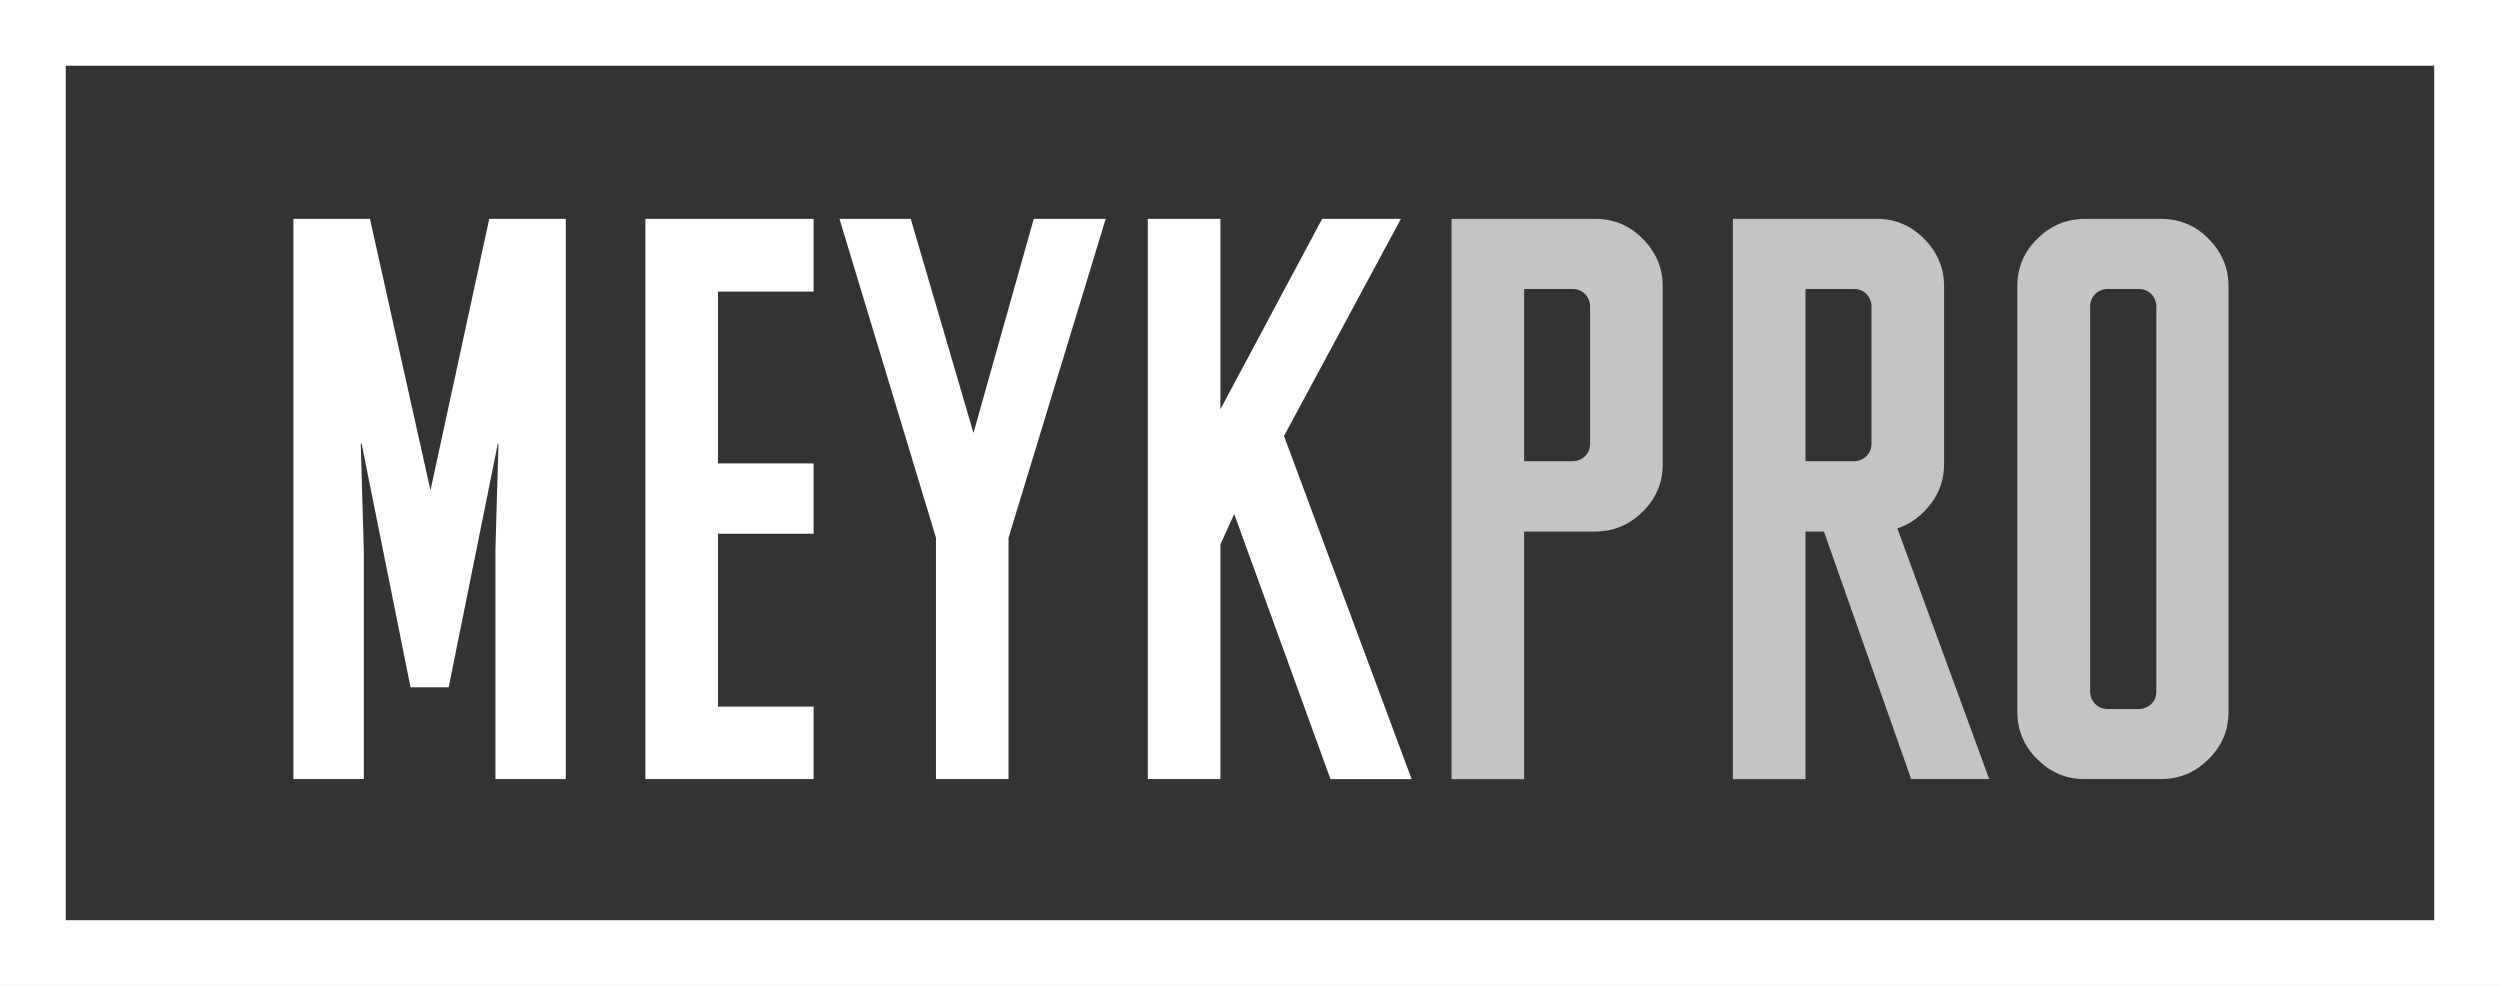 <svg width="213" height="84" fill="none" xmlns="http://www.w3.org/2000/svg"><rect width="100%" height="100%" fill="#333333" stroke="none"/><path d="M41.684 18.648l-5.007 23.128-5.157-23.128H25v47.73h5.997V46.91l-.262-9.109h.075l4.167 20.757h3.25L42.414 37.8h.056l-.261 9.11v19.469h5.997V18.648h-6.52zM69.318 18.648h-14.33v47.73h14.33V60.2h-8.146V45.472h8.146V39.48h-8.146V24.845h8.146v-6.197zM82.94 36.885l5.137-18.237h6.129l-8.277 27.16v20.57h-6.185v-20.57l-8.22-27.16h6.072l5.343 18.237zM120.27 66.379l-10.874-29.232 9.959-18.499h-6.708l-8.669 16.221V18.648h-6.185v47.73h6.185V46.388l1.177-2.595 8.202 22.587h6.913z" fill="#fff"/><path d="M129.855 45.285V66.38h-6.184V18.648h12.257c1.569 0 2.914.56 4.035 1.699 1.121 1.12 1.701 2.482 1.701 4.032v15.176c0 1.568-.561 2.912-1.701 4.032-1.121 1.12-2.485 1.698-4.035 1.698h-6.073zm0-20.645v14.653h4.111c.43 0 .785-.149 1.083-.429.281-.28.43-.635.43-1.083V26.133c0-.429-.149-.784-.43-1.082-.28-.28-.635-.43-1.083-.43h-4.111v.019zm30.044-5.992c1.57 0 2.915.56 4.036 1.699 1.121 1.12 1.701 2.482 1.701 4.032v15.176c0 1.25-.374 2.389-1.14 3.378-.766 1.008-1.7 1.699-2.84 2.091l7.828 21.355h-6.651l-7.436-21.094h-1.57V66.38h-6.184V18.648h12.256zm-6.072 5.992v14.653h4.111c.429 0 .784-.149 1.083-.429.281-.28.43-.635.43-1.083V26.133c0-.429-.149-.784-.43-1.082-.28-.28-.635-.43-1.083-.43h-4.111v.019zm23.785 41.739c-1.569 0-2.915-.56-4.036-1.699-1.139-1.12-1.7-2.483-1.7-4.032v-36.27c0-1.567.561-2.911 1.7-4.031 1.121-1.12 2.485-1.699 4.036-1.699h6.521c1.569 0 2.915.56 4.036 1.699 1.121 1.12 1.7 2.482 1.7 4.032v36.269c0 1.568-.561 2.912-1.7 4.032-1.121 1.12-2.485 1.699-4.036 1.699h-6.521zm.467-7.486c0 .43.15.784.43 1.083.28.28.635.43 1.084.43h2.615c.43 0 .785-.15 1.084-.43.299-.28.43-.635.43-1.083v-32.76c0-.429-.15-.784-.43-1.082-.28-.28-.635-.43-1.084-.43h-2.615c-.43 0-.785.15-1.084.43-.28.28-.43.634-.43 1.082v32.76z" fill="#C4C4C4"/><path d="M0 0v84h213V0H0zm207.395 78.4H5.605V5.6h201.79v72.8z" fill="#fff"/></svg>